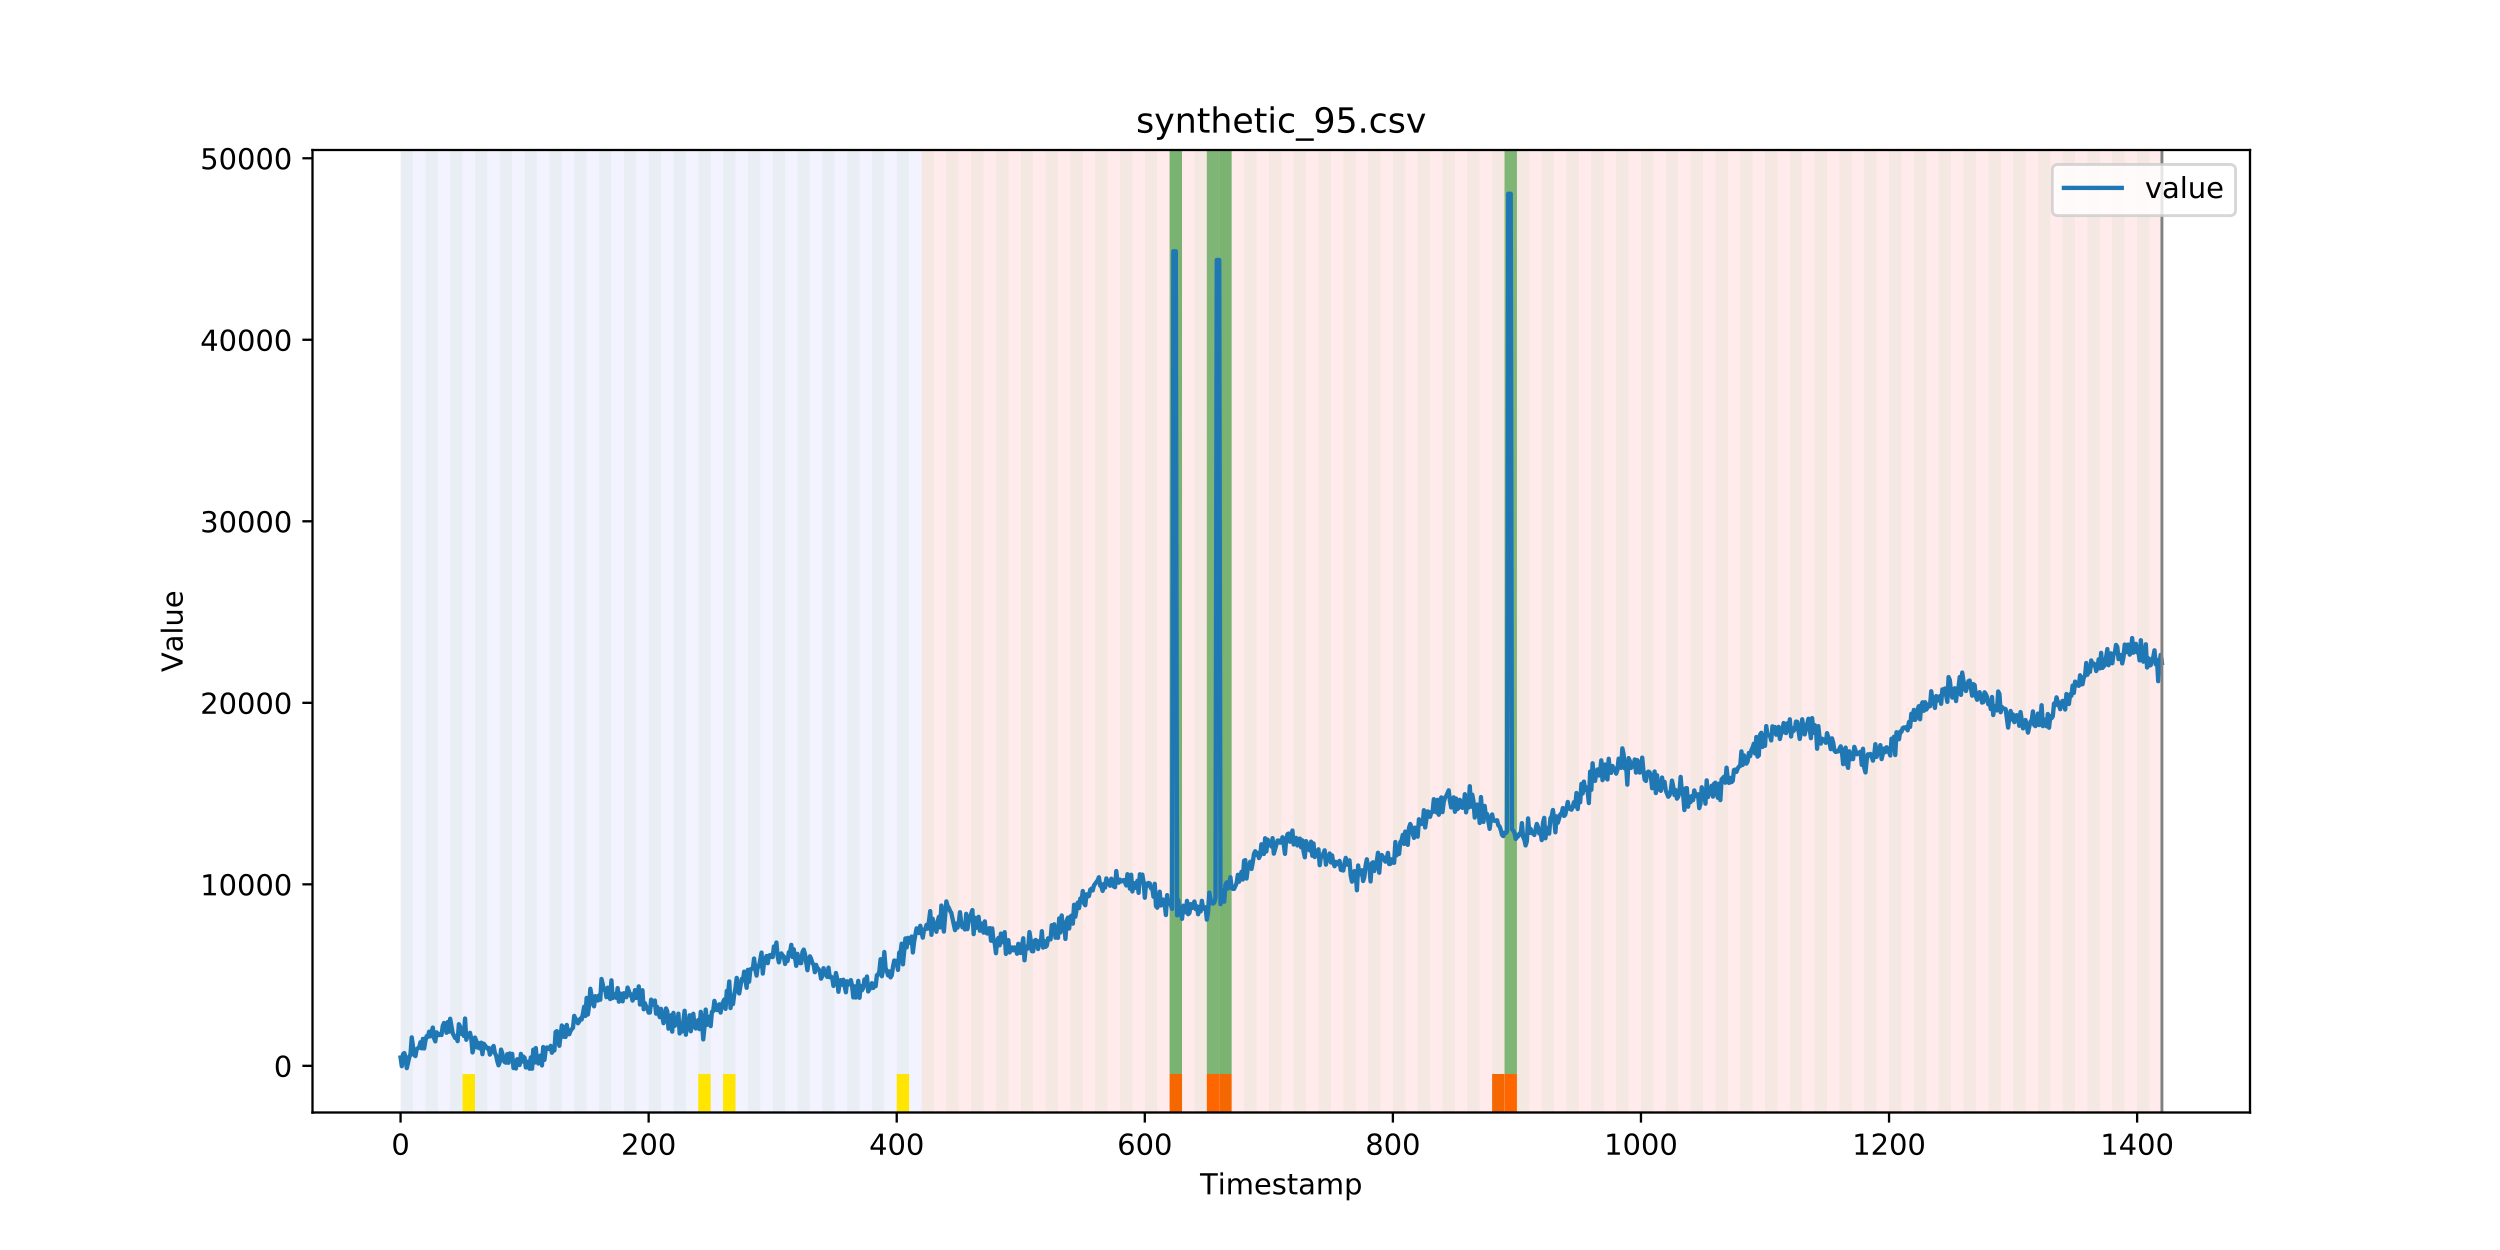 <?xml version="1.0" encoding="utf-8" standalone="no"?>
<!DOCTYPE svg PUBLIC "-//W3C//DTD SVG 1.1//EN"
  "http://www.w3.org/Graphics/SVG/1.1/DTD/svg11.dtd">
<!-- Created with matplotlib (https://matplotlib.org/) -->
<svg height="432pt" version="1.1" viewBox="0 0 864 432" width="864pt" xmlns="http://www.w3.org/2000/svg" xmlns:xlink="http://www.w3.org/1999/xlink">
 <defs>
  <style type="text/css">
*{stroke-linecap:butt;stroke-linejoin:round;}
  </style>
 </defs>
 <g id="figure_1">
  <g id="patch_1">
   <path d="M 0 432 
L 864 432 
L 864 0 
L 0 0 
z
" style="fill:#ffffff;"/>
  </g>
  <g id="axes_1">
   <g id="patch_2">
    <path d="M 108 384.48 
L 777.6 384.48 
L 777.6 51.84 
L 108 51.84 
z
" style="fill:#ffffff;"/>
   </g>
   <g id="patch_3">
    <path clip-path="url(#p02be245587)" d="M 138.436 384.48 
L 138.436 51.84 
L 318.482 51.84 
L 318.482 384.48 
z
" style="fill:#0000ff;opacity:0.05;"/>
   </g>
   <g id="patch_4">
    <path clip-path="url(#p02be245587)" d="M 318.482 384.48 
L 318.482 51.84 
L 747.164 51.84 
L 747.164 384.48 
z
" style="fill:#ff0000;opacity:0.08;"/>
   </g>
   <g id="patch_5">
    <path clip-path="url(#p02be245587)" d="M 138.436 384.48 
L 138.436 51.84 
L 142.723 51.84 
L 142.723 384.48 
z
" style="fill:#008000;opacity:0.04;"/>
   </g>
   <g id="patch_6">
    <path clip-path="url(#p02be245587)" d="M 147.01 384.48 
L 147.01 51.84 
L 151.297 51.84 
L 151.297 384.48 
z
" style="fill:#008000;opacity:0.04;"/>
   </g>
   <g id="patch_7">
    <path clip-path="url(#p02be245587)" d="M 155.584 384.48 
L 155.584 51.84 
L 159.87 51.84 
L 159.87 384.48 
z
" style="fill:#008000;opacity:0.04;"/>
   </g>
   <g id="patch_8">
    <path clip-path="url(#p02be245587)" d="M 159.87 384.48 
L 159.87 371.174 
L 164.157 371.174 
L 164.157 384.48 
z
" style="fill:#ffe500;"/>
   </g>
   <g id="patch_9">
    <path clip-path="url(#p02be245587)" d="M 164.157 384.48 
L 164.157 51.84 
L 168.444 51.84 
L 168.444 384.48 
z
" style="fill:#008000;opacity:0.04;"/>
   </g>
   <g id="patch_10">
    <path clip-path="url(#p02be245587)" d="M 172.731 384.48 
L 172.731 51.84 
L 177.018 51.84 
L 177.018 384.48 
z
" style="fill:#008000;opacity:0.04;"/>
   </g>
   <g id="patch_11">
    <path clip-path="url(#p02be245587)" d="M 181.304 384.48 
L 181.304 51.84 
L 185.591 51.84 
L 185.591 384.48 
z
" style="fill:#008000;opacity:0.04;"/>
   </g>
   <g id="patch_12">
    <path clip-path="url(#p02be245587)" d="M 189.878 384.48 
L 189.878 51.84 
L 194.165 51.84 
L 194.165 384.48 
z
" style="fill:#008000;opacity:0.04;"/>
   </g>
   <g id="patch_13">
    <path clip-path="url(#p02be245587)" d="M 198.452 384.48 
L 198.452 51.84 
L 202.739 51.84 
L 202.739 384.48 
z
" style="fill:#008000;opacity:0.04;"/>
   </g>
   <g id="patch_14">
    <path clip-path="url(#p02be245587)" d="M 207.025 384.48 
L 207.025 51.84 
L 211.312 51.84 
L 211.312 384.48 
z
" style="fill:#008000;opacity:0.04;"/>
   </g>
   <g id="patch_15">
    <path clip-path="url(#p02be245587)" d="M 215.599 384.48 
L 215.599 51.84 
L 219.886 51.84 
L 219.886 384.48 
z
" style="fill:#008000;opacity:0.04;"/>
   </g>
   <g id="patch_16">
    <path clip-path="url(#p02be245587)" d="M 224.173 384.48 
L 224.173 51.84 
L 228.459 51.84 
L 228.459 384.48 
z
" style="fill:#008000;opacity:0.04;"/>
   </g>
   <g id="patch_17">
    <path clip-path="url(#p02be245587)" d="M 404.219 384.48 
L 404.219 371.174 
L 408.506 371.174 
L 408.506 384.48 
z
" style="fill:#ff6600;"/>
   </g>
   <g id="patch_18">
    <path clip-path="url(#p02be245587)" d="M 232.746 384.48 
L 232.746 51.84 
L 237.033 51.84 
L 237.033 384.48 
z
" style="fill:#008000;opacity:0.04;"/>
   </g>
   <g id="patch_19">
    <path clip-path="url(#p02be245587)" d="M 417.079 384.48 
L 417.079 371.174 
L 421.366 371.174 
L 421.366 384.48 
z
" style="fill:#ff6600;"/>
   </g>
   <g id="patch_20">
    <path clip-path="url(#p02be245587)" d="M 241.32 384.48 
L 241.32 51.84 
L 245.607 51.84 
L 245.607 384.48 
z
" style="fill:#008000;opacity:0.04;"/>
   </g>
   <g id="patch_21">
    <path clip-path="url(#p02be245587)" d="M 241.32 384.48 
L 241.32 371.174 
L 245.607 371.174 
L 245.607 384.48 
z
" style="fill:#ffe500;"/>
   </g>
   <g id="patch_22">
    <path clip-path="url(#p02be245587)" d="M 421.366 384.48 
L 421.366 371.174 
L 425.653 371.174 
L 425.653 384.48 
z
" style="fill:#ff6600;"/>
   </g>
   <g id="patch_23">
    <path clip-path="url(#p02be245587)" d="M 249.893 384.48 
L 249.893 51.84 
L 254.18 51.84 
L 254.18 384.48 
z
" style="fill:#008000;opacity:0.04;"/>
   </g>
   <g id="patch_24">
    <path clip-path="url(#p02be245587)" d="M 249.893 384.48 
L 249.893 371.174 
L 254.18 371.174 
L 254.18 384.48 
z
" style="fill:#ffe500;"/>
   </g>
   <g id="patch_25">
    <path clip-path="url(#p02be245587)" d="M 258.467 384.48 
L 258.467 51.84 
L 262.754 51.84 
L 262.754 384.48 
z
" style="fill:#008000;opacity:0.04;"/>
   </g>
   <g id="patch_26">
    <path clip-path="url(#p02be245587)" d="M 267.041 384.48 
L 267.041 51.84 
L 271.328 51.84 
L 271.328 384.48 
z
" style="fill:#008000;opacity:0.04;"/>
   </g>
   <g id="patch_27">
    <path clip-path="url(#p02be245587)" d="M 275.614 384.48 
L 275.614 51.84 
L 279.901 51.84 
L 279.901 384.48 
z
" style="fill:#008000;opacity:0.04;"/>
   </g>
   <g id="patch_28">
    <path clip-path="url(#p02be245587)" d="M 284.188 384.48 
L 284.188 51.84 
L 288.475 51.84 
L 288.475 384.48 
z
" style="fill:#008000;opacity:0.04;"/>
   </g>
   <g id="patch_29">
    <path clip-path="url(#p02be245587)" d="M 292.762 384.48 
L 292.762 51.84 
L 297.048 51.84 
L 297.048 384.48 
z
" style="fill:#008000;opacity:0.04;"/>
   </g>
   <g id="patch_30">
    <path clip-path="url(#p02be245587)" d="M 301.335 384.48 
L 301.335 51.84 
L 305.622 51.84 
L 305.622 384.48 
z
" style="fill:#008000;opacity:0.04;"/>
   </g>
   <g id="patch_31">
    <path clip-path="url(#p02be245587)" d="M 309.909 384.48 
L 309.909 51.84 
L 314.196 51.84 
L 314.196 384.48 
z
" style="fill:#008000;opacity:0.04;"/>
   </g>
   <g id="patch_32">
    <path clip-path="url(#p02be245587)" d="M 309.909 384.48 
L 309.909 371.174 
L 314.196 371.174 
L 314.196 384.48 
z
" style="fill:#ffe500;"/>
   </g>
   <g id="patch_33">
    <path clip-path="url(#p02be245587)" d="M 318.482 384.48 
L 318.482 51.84 
L 322.769 51.84 
L 322.769 384.48 
z
" style="fill:#008000;opacity:0.04;"/>
   </g>
   <g id="patch_34">
    <path clip-path="url(#p02be245587)" d="M 327.056 384.48 
L 327.056 51.84 
L 331.343 51.84 
L 331.343 384.48 
z
" style="fill:#008000;opacity:0.04;"/>
   </g>
   <g id="patch_35">
    <path clip-path="url(#p02be245587)" d="M 335.63 384.48 
L 335.63 51.84 
L 339.917 51.84 
L 339.917 384.48 
z
" style="fill:#008000;opacity:0.04;"/>
   </g>
   <g id="patch_36">
    <path clip-path="url(#p02be245587)" d="M 515.676 384.48 
L 515.676 371.174 
L 519.963 371.174 
L 519.963 384.48 
z
" style="fill:#ff6600;"/>
   </g>
   <g id="patch_37">
    <path clip-path="url(#p02be245587)" d="M 519.963 384.48 
L 519.963 371.174 
L 524.249 371.174 
L 524.249 384.48 
z
" style="fill:#ff6600;"/>
   </g>
   <g id="patch_38">
    <path clip-path="url(#p02be245587)" d="M 344.203 384.48 
L 344.203 51.84 
L 348.49 51.84 
L 348.49 384.48 
z
" style="fill:#008000;opacity:0.04;"/>
   </g>
   <g id="patch_39">
    <path clip-path="url(#p02be245587)" d="M 352.777 384.48 
L 352.777 51.84 
L 357.064 51.84 
L 357.064 384.48 
z
" style="fill:#008000;opacity:0.04;"/>
   </g>
   <g id="patch_40">
    <path clip-path="url(#p02be245587)" d="M 361.351 384.48 
L 361.351 51.84 
L 365.637 51.84 
L 365.637 384.48 
z
" style="fill:#008000;opacity:0.04;"/>
   </g>
   <g id="patch_41">
    <path clip-path="url(#p02be245587)" d="M 369.924 384.48 
L 369.924 51.84 
L 374.211 51.84 
L 374.211 384.48 
z
" style="fill:#008000;opacity:0.04;"/>
   </g>
   <g id="patch_42">
    <path clip-path="url(#p02be245587)" d="M 378.498 384.48 
L 378.498 51.84 
L 382.785 51.84 
L 382.785 384.48 
z
" style="fill:#008000;opacity:0.04;"/>
   </g>
   <g id="patch_43">
    <path clip-path="url(#p02be245587)" d="M 387.071 384.48 
L 387.071 51.84 
L 391.358 51.84 
L 391.358 384.48 
z
" style="fill:#008000;opacity:0.04;"/>
   </g>
   <g id="patch_44">
    <path clip-path="url(#p02be245587)" d="M 395.645 384.48 
L 395.645 51.84 
L 399.932 51.84 
L 399.932 384.48 
z
" style="fill:#008000;opacity:0.04;"/>
   </g>
   <g id="patch_45">
    <path clip-path="url(#p02be245587)" d="M 404.219 384.48 
L 404.219 51.84 
L 408.506 51.84 
L 408.506 384.48 
z
" style="fill:#008000;opacity:0.04;"/>
   </g>
   <g id="patch_46">
    <path clip-path="url(#p02be245587)" d="M 404.219 371.174 
L 404.219 51.84 
L 408.506 51.84 
L 408.506 371.174 
z
" style="fill:#008000;opacity:0.5;"/>
   </g>
   <g id="patch_47">
    <path clip-path="url(#p02be245587)" d="M 412.792 384.48 
L 412.792 51.84 
L 417.079 51.84 
L 417.079 384.48 
z
" style="fill:#008000;opacity:0.04;"/>
   </g>
   <g id="patch_48">
    <path clip-path="url(#p02be245587)" d="M 417.079 371.174 
L 417.079 51.84 
L 421.366 51.84 
L 421.366 371.174 
z
" style="fill:#008000;opacity:0.5;"/>
   </g>
   <g id="patch_49">
    <path clip-path="url(#p02be245587)" d="M 421.366 384.48 
L 421.366 51.84 
L 425.653 51.84 
L 425.653 384.48 
z
" style="fill:#008000;opacity:0.04;"/>
   </g>
   <g id="patch_50">
    <path clip-path="url(#p02be245587)" d="M 421.366 371.174 
L 421.366 51.84 
L 425.653 51.84 
L 425.653 371.174 
z
" style="fill:#008000;opacity:0.5;"/>
   </g>
   <g id="patch_51">
    <path clip-path="url(#p02be245587)" d="M 429.94 384.48 
L 429.94 51.84 
L 434.226 51.84 
L 434.226 384.48 
z
" style="fill:#008000;opacity:0.04;"/>
   </g>
   <g id="patch_52">
    <path clip-path="url(#p02be245587)" d="M 438.513 384.48 
L 438.513 51.84 
L 442.8 51.84 
L 442.8 384.48 
z
" style="fill:#008000;opacity:0.04;"/>
   </g>
   <g id="patch_53">
    <path clip-path="url(#p02be245587)" d="M 447.087 384.48 
L 447.087 51.84 
L 451.374 51.84 
L 451.374 384.48 
z
" style="fill:#008000;opacity:0.04;"/>
   </g>
   <g id="patch_54">
    <path clip-path="url(#p02be245587)" d="M 455.66 384.48 
L 455.66 51.84 
L 459.947 51.84 
L 459.947 384.48 
z
" style="fill:#008000;opacity:0.04;"/>
   </g>
   <g id="patch_55">
    <path clip-path="url(#p02be245587)" d="M 464.234 384.48 
L 464.234 51.84 
L 468.521 51.84 
L 468.521 384.48 
z
" style="fill:#008000;opacity:0.04;"/>
   </g>
   <g id="patch_56">
    <path clip-path="url(#p02be245587)" d="M 472.808 384.48 
L 472.808 51.84 
L 477.094 51.84 
L 477.094 384.48 
z
" style="fill:#008000;opacity:0.04;"/>
   </g>
   <g id="patch_57">
    <path clip-path="url(#p02be245587)" d="M 481.381 384.48 
L 481.381 51.84 
L 485.668 51.84 
L 485.668 384.48 
z
" style="fill:#008000;opacity:0.04;"/>
   </g>
   <g id="patch_58">
    <path clip-path="url(#p02be245587)" d="M 489.955 384.48 
L 489.955 51.84 
L 494.242 51.84 
L 494.242 384.48 
z
" style="fill:#008000;opacity:0.04;"/>
   </g>
   <g id="patch_59">
    <path clip-path="url(#p02be245587)" d="M 498.529 384.48 
L 498.529 51.84 
L 502.815 51.84 
L 502.815 384.48 
z
" style="fill:#008000;opacity:0.04;"/>
   </g>
   <g id="patch_60">
    <path clip-path="url(#p02be245587)" d="M 507.102 384.48 
L 507.102 51.84 
L 511.389 51.84 
L 511.389 384.48 
z
" style="fill:#008000;opacity:0.04;"/>
   </g>
   <g id="patch_61">
    <path clip-path="url(#p02be245587)" d="M 515.676 384.48 
L 515.676 51.84 
L 519.963 51.84 
L 519.963 384.48 
z
" style="fill:#008000;opacity:0.04;"/>
   </g>
   <g id="patch_62">
    <path clip-path="url(#p02be245587)" d="M 519.963 371.174 
L 519.963 51.84 
L 524.249 51.84 
L 524.249 371.174 
z
" style="fill:#008000;opacity:0.5;"/>
   </g>
   <g id="patch_63">
    <path clip-path="url(#p02be245587)" d="M 524.249 384.48 
L 524.249 51.84 
L 528.536 51.84 
L 528.536 384.48 
z
" style="fill:#008000;opacity:0.04;"/>
   </g>
   <g id="patch_64">
    <path clip-path="url(#p02be245587)" d="M 532.823 384.48 
L 532.823 51.84 
L 537.11 51.84 
L 537.11 384.48 
z
" style="fill:#008000;opacity:0.04;"/>
   </g>
   <g id="patch_65">
    <path clip-path="url(#p02be245587)" d="M 541.397 384.48 
L 541.397 51.84 
L 545.683 51.84 
L 545.683 384.48 
z
" style="fill:#008000;opacity:0.04;"/>
   </g>
   <g id="patch_66">
    <path clip-path="url(#p02be245587)" d="M 549.97 384.48 
L 549.97 51.84 
L 554.257 51.84 
L 554.257 384.48 
z
" style="fill:#008000;opacity:0.04;"/>
   </g>
   <g id="patch_67">
    <path clip-path="url(#p02be245587)" d="M 558.544 384.48 
L 558.544 51.84 
L 562.831 51.84 
L 562.831 384.48 
z
" style="fill:#008000;opacity:0.04;"/>
   </g>
   <g id="patch_68">
    <path clip-path="url(#p02be245587)" d="M 567.118 384.48 
L 567.118 51.84 
L 571.404 51.84 
L 571.404 384.48 
z
" style="fill:#008000;opacity:0.04;"/>
   </g>
   <g id="patch_69">
    <path clip-path="url(#p02be245587)" d="M 575.691 384.48 
L 575.691 51.84 
L 579.978 51.84 
L 579.978 384.48 
z
" style="fill:#008000;opacity:0.04;"/>
   </g>
   <g id="patch_70">
    <path clip-path="url(#p02be245587)" d="M 584.265 384.48 
L 584.265 51.84 
L 588.552 51.84 
L 588.552 384.48 
z
" style="fill:#008000;opacity:0.04;"/>
   </g>
   <g id="patch_71">
    <path clip-path="url(#p02be245587)" d="M 592.838 384.48 
L 592.838 51.84 
L 597.125 51.84 
L 597.125 384.48 
z
" style="fill:#008000;opacity:0.04;"/>
   </g>
   <g id="patch_72">
    <path clip-path="url(#p02be245587)" d="M 601.412 384.48 
L 601.412 51.84 
L 605.699 51.84 
L 605.699 384.48 
z
" style="fill:#008000;opacity:0.04;"/>
   </g>
   <g id="patch_73">
    <path clip-path="url(#p02be245587)" d="M 609.986 384.48 
L 609.986 51.84 
L 614.272 51.84 
L 614.272 384.48 
z
" style="fill:#008000;opacity:0.04;"/>
   </g>
   <g id="patch_74">
    <path clip-path="url(#p02be245587)" d="M 618.559 384.48 
L 618.559 51.84 
L 622.846 51.84 
L 622.846 384.48 
z
" style="fill:#008000;opacity:0.04;"/>
   </g>
   <g id="patch_75">
    <path clip-path="url(#p02be245587)" d="M 627.133 384.48 
L 627.133 51.84 
L 631.42 51.84 
L 631.42 384.48 
z
" style="fill:#008000;opacity:0.04;"/>
   </g>
   <g id="patch_76">
    <path clip-path="url(#p02be245587)" d="M 635.707 384.48 
L 635.707 51.84 
L 639.993 51.84 
L 639.993 384.48 
z
" style="fill:#008000;opacity:0.04;"/>
   </g>
   <g id="patch_77">
    <path clip-path="url(#p02be245587)" d="M 644.28 384.48 
L 644.28 51.84 
L 648.567 51.84 
L 648.567 384.48 
z
" style="fill:#008000;opacity:0.04;"/>
   </g>
   <g id="patch_78">
    <path clip-path="url(#p02be245587)" d="M 652.854 384.48 
L 652.854 51.84 
L 657.141 51.84 
L 657.141 384.48 
z
" style="fill:#008000;opacity:0.04;"/>
   </g>
   <g id="patch_79">
    <path clip-path="url(#p02be245587)" d="M 661.427 384.48 
L 661.427 51.84 
L 665.714 51.84 
L 665.714 384.48 
z
" style="fill:#008000;opacity:0.04;"/>
   </g>
   <g id="patch_80">
    <path clip-path="url(#p02be245587)" d="M 670.001 384.48 
L 670.001 51.84 
L 674.288 51.84 
L 674.288 384.48 
z
" style="fill:#008000;opacity:0.04;"/>
   </g>
   <g id="patch_81">
    <path clip-path="url(#p02be245587)" d="M 678.575 384.48 
L 678.575 51.84 
L 682.861 51.84 
L 682.861 384.48 
z
" style="fill:#008000;opacity:0.04;"/>
   </g>
   <g id="patch_82">
    <path clip-path="url(#p02be245587)" d="M 687.148 384.48 
L 687.148 51.84 
L 691.435 51.84 
L 691.435 384.48 
z
" style="fill:#008000;opacity:0.04;"/>
   </g>
   <g id="patch_83">
    <path clip-path="url(#p02be245587)" d="M 695.722 384.48 
L 695.722 51.84 
L 700.009 51.84 
L 700.009 384.48 
z
" style="fill:#008000;opacity:0.04;"/>
   </g>
   <g id="patch_84">
    <path clip-path="url(#p02be245587)" d="M 704.296 384.48 
L 704.296 51.84 
L 708.582 51.84 
L 708.582 384.48 
z
" style="fill:#008000;opacity:0.04;"/>
   </g>
   <g id="patch_85">
    <path clip-path="url(#p02be245587)" d="M 712.869 384.48 
L 712.869 51.84 
L 717.156 51.84 
L 717.156 384.48 
z
" style="fill:#008000;opacity:0.04;"/>
   </g>
   <g id="patch_86">
    <path clip-path="url(#p02be245587)" d="M 721.443 384.48 
L 721.443 51.84 
L 725.73 51.84 
L 725.73 384.48 
z
" style="fill:#008000;opacity:0.04;"/>
   </g>
   <g id="patch_87">
    <path clip-path="url(#p02be245587)" d="M 730.016 384.48 
L 730.016 51.84 
L 734.303 51.84 
L 734.303 384.48 
z
" style="fill:#008000;opacity:0.04;"/>
   </g>
   <g id="patch_88">
    <path clip-path="url(#p02be245587)" d="M 738.59 384.48 
L 738.59 51.84 
L 742.877 51.84 
L 742.877 384.48 
z
" style="fill:#008000;opacity:0.04;"/>
   </g>
   <g id="matplotlib.axis_1">
    <g id="xtick_1">
     <g id="line2d_1">
      <defs>
       <path d="M 0 0 
L 0 3.5 
" id="mc4169eef84" style="stroke:#000000;stroke-width:0.8;"/>
      </defs>
      <g>
       <use style="stroke:#000000;stroke-width:0.8;" x="138.436" xlink:href="#mc4169eef84" y="384.48"/>
      </g>
     </g>
     <g id="text_1">
      <!-- 0 -->
      <defs>
       <path d="M 31.781 66.406 
Q 24.172 66.406 20.328 58.906 
Q 16.5 51.422 16.5 36.375 
Q 16.5 21.391 20.328 13.891 
Q 24.172 6.391 31.781 6.391 
Q 39.453 6.391 43.281 13.891 
Q 47.125 21.391 47.125 36.375 
Q 47.125 51.422 43.281 58.906 
Q 39.453 66.406 31.781 66.406 
z
M 31.781 74.219 
Q 44.047 74.219 50.516 64.516 
Q 56.984 54.828 56.984 36.375 
Q 56.984 17.969 50.516 8.266 
Q 44.047 -1.422 31.781 -1.422 
Q 19.531 -1.422 13.062 8.266 
Q 6.594 17.969 6.594 36.375 
Q 6.594 54.828 13.062 64.516 
Q 19.531 74.219 31.781 74.219 
z
" id="DejaVuSans-48"/>
      </defs>
      <g transform="translate(135.255 399.078)scale(0.1 -0.1)">
       <use xlink:href="#DejaVuSans-48"/>
      </g>
     </g>
    </g>
    <g id="xtick_2">
     <g id="line2d_2">
      <g>
       <use style="stroke:#000000;stroke-width:0.8;" x="224.173" xlink:href="#mc4169eef84" y="384.48"/>
      </g>
     </g>
     <g id="text_2">
      <!-- 200 -->
      <defs>
       <path d="M 19.188 8.297 
L 53.609 8.297 
L 53.609 0 
L 7.328 0 
L 7.328 8.297 
Q 12.938 14.109 22.625 23.891 
Q 32.328 33.688 34.812 36.531 
Q 39.547 41.844 41.422 45.531 
Q 43.312 49.219 43.312 52.781 
Q 43.312 58.594 39.234 62.25 
Q 35.156 65.922 28.609 65.922 
Q 23.969 65.922 18.812 64.312 
Q 13.672 62.703 7.812 59.422 
L 7.812 69.391 
Q 13.766 71.781 18.938 73 
Q 24.125 74.219 28.422 74.219 
Q 39.75 74.219 46.484 68.547 
Q 53.219 62.891 53.219 53.422 
Q 53.219 48.922 51.531 44.891 
Q 49.859 40.875 45.406 35.406 
Q 44.188 33.984 37.641 27.219 
Q 31.109 20.453 19.188 8.297 
z
" id="DejaVuSans-50"/>
      </defs>
      <g transform="translate(214.629 399.078)scale(0.1 -0.1)">
       <use xlink:href="#DejaVuSans-50"/>
       <use x="63.623" xlink:href="#DejaVuSans-48"/>
       <use x="127.246" xlink:href="#DejaVuSans-48"/>
      </g>
     </g>
    </g>
    <g id="xtick_3">
     <g id="line2d_3">
      <g>
       <use style="stroke:#000000;stroke-width:0.8;" x="309.909" xlink:href="#mc4169eef84" y="384.48"/>
      </g>
     </g>
     <g id="text_3">
      <!-- 400 -->
      <defs>
       <path d="M 37.797 64.312 
L 12.891 25.391 
L 37.797 25.391 
z
M 35.203 72.906 
L 47.609 72.906 
L 47.609 25.391 
L 58.016 25.391 
L 58.016 17.188 
L 47.609 17.188 
L 47.609 0 
L 37.797 0 
L 37.797 17.188 
L 4.891 17.188 
L 4.891 26.703 
z
" id="DejaVuSans-52"/>
      </defs>
      <g transform="translate(300.365 399.078)scale(0.1 -0.1)">
       <use xlink:href="#DejaVuSans-52"/>
       <use x="63.623" xlink:href="#DejaVuSans-48"/>
       <use x="127.246" xlink:href="#DejaVuSans-48"/>
      </g>
     </g>
    </g>
    <g id="xtick_4">
     <g id="line2d_4">
      <g>
       <use style="stroke:#000000;stroke-width:0.8;" x="395.645" xlink:href="#mc4169eef84" y="384.48"/>
      </g>
     </g>
     <g id="text_4">
      <!-- 600 -->
      <defs>
       <path d="M 33.016 40.375 
Q 26.375 40.375 22.484 35.828 
Q 18.609 31.297 18.609 23.391 
Q 18.609 15.531 22.484 10.953 
Q 26.375 6.391 33.016 6.391 
Q 39.656 6.391 43.531 10.953 
Q 47.406 15.531 47.406 23.391 
Q 47.406 31.297 43.531 35.828 
Q 39.656 40.375 33.016 40.375 
z
M 52.594 71.297 
L 52.594 62.312 
Q 48.875 64.062 45.094 64.984 
Q 41.312 65.922 37.594 65.922 
Q 27.828 65.922 22.672 59.328 
Q 17.531 52.734 16.797 39.406 
Q 19.672 43.656 24.016 45.922 
Q 28.375 48.188 33.594 48.188 
Q 44.578 48.188 50.953 41.516 
Q 57.328 34.859 57.328 23.391 
Q 57.328 12.156 50.688 5.359 
Q 44.047 -1.422 33.016 -1.422 
Q 20.359 -1.422 13.672 8.266 
Q 6.984 17.969 6.984 36.375 
Q 6.984 53.656 15.188 63.938 
Q 23.391 74.219 37.203 74.219 
Q 40.922 74.219 44.703 73.484 
Q 48.484 72.75 52.594 71.297 
z
" id="DejaVuSans-54"/>
      </defs>
      <g transform="translate(386.101 399.078)scale(0.1 -0.1)">
       <use xlink:href="#DejaVuSans-54"/>
       <use x="63.623" xlink:href="#DejaVuSans-48"/>
       <use x="127.246" xlink:href="#DejaVuSans-48"/>
      </g>
     </g>
    </g>
    <g id="xtick_5">
     <g id="line2d_5">
      <g>
       <use style="stroke:#000000;stroke-width:0.8;" x="481.381" xlink:href="#mc4169eef84" y="384.48"/>
      </g>
     </g>
     <g id="text_5">
      <!-- 800 -->
      <defs>
       <path d="M 31.781 34.625 
Q 24.75 34.625 20.719 30.859 
Q 16.703 27.094 16.703 20.516 
Q 16.703 13.922 20.719 10.156 
Q 24.75 6.391 31.781 6.391 
Q 38.812 6.391 42.859 10.172 
Q 46.922 13.969 46.922 20.516 
Q 46.922 27.094 42.891 30.859 
Q 38.875 34.625 31.781 34.625 
z
M 21.922 38.812 
Q 15.578 40.375 12.031 44.719 
Q 8.5 49.078 8.5 55.328 
Q 8.5 64.062 14.719 69.141 
Q 20.953 74.219 31.781 74.219 
Q 42.672 74.219 48.875 69.141 
Q 55.078 64.062 55.078 55.328 
Q 55.078 49.078 51.531 44.719 
Q 48 40.375 41.703 38.812 
Q 48.828 37.156 52.797 32.312 
Q 56.781 27.484 56.781 20.516 
Q 56.781 9.906 50.312 4.234 
Q 43.844 -1.422 31.781 -1.422 
Q 19.734 -1.422 13.25 4.234 
Q 6.781 9.906 6.781 20.516 
Q 6.781 27.484 10.781 32.312 
Q 14.797 37.156 21.922 38.812 
z
M 18.312 54.391 
Q 18.312 48.734 21.844 45.562 
Q 25.391 42.391 31.781 42.391 
Q 38.141 42.391 41.719 45.562 
Q 45.312 48.734 45.312 54.391 
Q 45.312 60.062 41.719 63.234 
Q 38.141 66.406 31.781 66.406 
Q 25.391 66.406 21.844 63.234 
Q 18.312 60.062 18.312 54.391 
z
" id="DejaVuSans-56"/>
      </defs>
      <g transform="translate(471.838 399.078)scale(0.1 -0.1)">
       <use xlink:href="#DejaVuSans-56"/>
       <use x="63.623" xlink:href="#DejaVuSans-48"/>
       <use x="127.246" xlink:href="#DejaVuSans-48"/>
      </g>
     </g>
    </g>
    <g id="xtick_6">
     <g id="line2d_6">
      <g>
       <use style="stroke:#000000;stroke-width:0.8;" x="567.118" xlink:href="#mc4169eef84" y="384.48"/>
      </g>
     </g>
     <g id="text_6">
      <!-- 1000 -->
      <defs>
       <path d="M 12.406 8.297 
L 28.516 8.297 
L 28.516 63.922 
L 10.984 60.406 
L 10.984 69.391 
L 28.422 72.906 
L 38.281 72.906 
L 38.281 8.297 
L 54.391 8.297 
L 54.391 0 
L 12.406 0 
z
" id="DejaVuSans-49"/>
      </defs>
      <g transform="translate(554.393 399.078)scale(0.1 -0.1)">
       <use xlink:href="#DejaVuSans-49"/>
       <use x="63.623" xlink:href="#DejaVuSans-48"/>
       <use x="127.246" xlink:href="#DejaVuSans-48"/>
       <use x="190.869" xlink:href="#DejaVuSans-48"/>
      </g>
     </g>
    </g>
    <g id="xtick_7">
     <g id="line2d_7">
      <g>
       <use style="stroke:#000000;stroke-width:0.8;" x="652.854" xlink:href="#mc4169eef84" y="384.48"/>
      </g>
     </g>
     <g id="text_7">
      <!-- 1200 -->
      <g transform="translate(640.129 399.078)scale(0.1 -0.1)">
       <use xlink:href="#DejaVuSans-49"/>
       <use x="63.623" xlink:href="#DejaVuSans-50"/>
       <use x="127.246" xlink:href="#DejaVuSans-48"/>
       <use x="190.869" xlink:href="#DejaVuSans-48"/>
      </g>
     </g>
    </g>
    <g id="xtick_8">
     <g id="line2d_8">
      <g>
       <use style="stroke:#000000;stroke-width:0.8;" x="738.59" xlink:href="#mc4169eef84" y="384.48"/>
      </g>
     </g>
     <g id="text_8">
      <!-- 1400 -->
      <g transform="translate(725.865 399.078)scale(0.1 -0.1)">
       <use xlink:href="#DejaVuSans-49"/>
       <use x="63.623" xlink:href="#DejaVuSans-52"/>
       <use x="127.246" xlink:href="#DejaVuSans-48"/>
       <use x="190.869" xlink:href="#DejaVuSans-48"/>
      </g>
     </g>
    </g>
    <g id="text_9">
     <!-- Timestamp -->
     <defs>
      <path d="M -0.297 72.906 
L 61.375 72.906 
L 61.375 64.594 
L 35.5 64.594 
L 35.5 0 
L 25.594 0 
L 25.594 64.594 
L -0.297 64.594 
z
" id="DejaVuSans-84"/>
      <path d="M 9.422 54.688 
L 18.406 54.688 
L 18.406 0 
L 9.422 0 
z
M 9.422 75.984 
L 18.406 75.984 
L 18.406 64.594 
L 9.422 64.594 
z
" id="DejaVuSans-105"/>
      <path d="M 52 44.188 
Q 55.375 50.25 60.062 53.125 
Q 64.75 56 71.094 56 
Q 79.641 56 84.281 50.016 
Q 88.922 44.047 88.922 33.016 
L 88.922 0 
L 79.891 0 
L 79.891 32.719 
Q 79.891 40.578 77.094 44.375 
Q 74.312 48.188 68.609 48.188 
Q 61.625 48.188 57.562 43.547 
Q 53.516 38.922 53.516 30.906 
L 53.516 0 
L 44.484 0 
L 44.484 32.719 
Q 44.484 40.625 41.703 44.406 
Q 38.922 48.188 33.109 48.188 
Q 26.219 48.188 22.156 43.531 
Q 18.109 38.875 18.109 30.906 
L 18.109 0 
L 9.078 0 
L 9.078 54.688 
L 18.109 54.688 
L 18.109 46.188 
Q 21.188 51.219 25.484 53.609 
Q 29.781 56 35.688 56 
Q 41.656 56 45.828 52.969 
Q 50 49.953 52 44.188 
z
" id="DejaVuSans-109"/>
      <path d="M 56.203 29.594 
L 56.203 25.203 
L 14.891 25.203 
Q 15.484 15.922 20.484 11.062 
Q 25.484 6.203 34.422 6.203 
Q 39.594 6.203 44.453 7.469 
Q 49.312 8.734 54.109 11.281 
L 54.109 2.781 
Q 49.266 0.734 44.188 -0.344 
Q 39.109 -1.422 33.891 -1.422 
Q 20.797 -1.422 13.156 6.188 
Q 5.516 13.812 5.516 26.812 
Q 5.516 40.234 12.766 48.109 
Q 20.016 56 32.328 56 
Q 43.359 56 49.781 48.891 
Q 56.203 41.797 56.203 29.594 
z
M 47.219 32.234 
Q 47.125 39.594 43.094 43.984 
Q 39.062 48.391 32.422 48.391 
Q 24.906 48.391 20.391 44.141 
Q 15.875 39.891 15.188 32.172 
z
" id="DejaVuSans-101"/>
      <path d="M 44.281 53.078 
L 44.281 44.578 
Q 40.484 46.531 36.375 47.5 
Q 32.281 48.484 27.875 48.484 
Q 21.188 48.484 17.844 46.438 
Q 14.5 44.391 14.5 40.281 
Q 14.5 37.156 16.891 35.375 
Q 19.281 33.594 26.516 31.984 
L 29.594 31.297 
Q 39.156 29.25 43.188 25.516 
Q 47.219 21.781 47.219 15.094 
Q 47.219 7.469 41.188 3.016 
Q 35.156 -1.422 24.609 -1.422 
Q 20.219 -1.422 15.453 -0.562 
Q 10.688 0.297 5.422 2 
L 5.422 11.281 
Q 10.406 8.688 15.234 7.391 
Q 20.062 6.109 24.812 6.109 
Q 31.156 6.109 34.562 8.281 
Q 37.984 10.453 37.984 14.406 
Q 37.984 18.062 35.516 20.016 
Q 33.062 21.969 24.703 23.781 
L 21.578 24.516 
Q 13.234 26.266 9.516 29.906 
Q 5.812 33.547 5.812 39.891 
Q 5.812 47.609 11.281 51.797 
Q 16.75 56 26.812 56 
Q 31.781 56 36.172 55.266 
Q 40.578 54.547 44.281 53.078 
z
" id="DejaVuSans-115"/>
      <path d="M 18.312 70.219 
L 18.312 54.688 
L 36.812 54.688 
L 36.812 47.703 
L 18.312 47.703 
L 18.312 18.016 
Q 18.312 11.328 20.141 9.422 
Q 21.969 7.516 27.594 7.516 
L 36.812 7.516 
L 36.812 0 
L 27.594 0 
Q 17.188 0 13.234 3.875 
Q 9.281 7.766 9.281 18.016 
L 9.281 47.703 
L 2.688 47.703 
L 2.688 54.688 
L 9.281 54.688 
L 9.281 70.219 
z
" id="DejaVuSans-116"/>
      <path d="M 34.281 27.484 
Q 23.391 27.484 19.188 25 
Q 14.984 22.516 14.984 16.5 
Q 14.984 11.719 18.141 8.906 
Q 21.297 6.109 26.703 6.109 
Q 34.188 6.109 38.703 11.406 
Q 43.219 16.703 43.219 25.484 
L 43.219 27.484 
z
M 52.203 31.203 
L 52.203 0 
L 43.219 0 
L 43.219 8.297 
Q 40.141 3.328 35.547 0.953 
Q 30.953 -1.422 24.312 -1.422 
Q 15.922 -1.422 10.953 3.297 
Q 6 8.016 6 15.922 
Q 6 25.141 12.172 29.828 
Q 18.359 34.516 30.609 34.516 
L 43.219 34.516 
L 43.219 35.406 
Q 43.219 41.609 39.141 45 
Q 35.062 48.391 27.688 48.391 
Q 23 48.391 18.547 47.266 
Q 14.109 46.141 10.016 43.891 
L 10.016 52.203 
Q 14.938 54.109 19.578 55.047 
Q 24.219 56 28.609 56 
Q 40.484 56 46.344 49.844 
Q 52.203 43.703 52.203 31.203 
z
" id="DejaVuSans-97"/>
      <path d="M 18.109 8.203 
L 18.109 -20.797 
L 9.078 -20.797 
L 9.078 54.688 
L 18.109 54.688 
L 18.109 46.391 
Q 20.953 51.266 25.266 53.625 
Q 29.594 56 35.594 56 
Q 45.562 56 51.781 48.094 
Q 58.016 40.188 58.016 27.297 
Q 58.016 14.406 51.781 6.484 
Q 45.562 -1.422 35.594 -1.422 
Q 29.594 -1.422 25.266 0.953 
Q 20.953 3.328 18.109 8.203 
z
M 48.688 27.297 
Q 48.688 37.203 44.609 42.844 
Q 40.531 48.484 33.406 48.484 
Q 26.266 48.484 22.188 42.844 
Q 18.109 37.203 18.109 27.297 
Q 18.109 17.391 22.188 11.75 
Q 26.266 6.109 33.406 6.109 
Q 40.531 6.109 44.609 11.75 
Q 48.688 17.391 48.688 27.297 
z
" id="DejaVuSans-112"/>
     </defs>
     <g transform="translate(414.739 412.757)scale(0.1 -0.1)">
      <use xlink:href="#DejaVuSans-84"/>
      <use x="61.037" xlink:href="#DejaVuSans-105"/>
      <use x="88.82" xlink:href="#DejaVuSans-109"/>
      <use x="186.232" xlink:href="#DejaVuSans-101"/>
      <use x="247.756" xlink:href="#DejaVuSans-115"/>
      <use x="299.855" xlink:href="#DejaVuSans-116"/>
      <use x="339.064" xlink:href="#DejaVuSans-97"/>
      <use x="400.344" xlink:href="#DejaVuSans-109"/>
      <use x="497.756" xlink:href="#DejaVuSans-112"/>
     </g>
    </g>
   </g>
   <g id="matplotlib.axis_2">
    <g id="ytick_1">
     <g id="line2d_9">
      <defs>
       <path d="M 0 0 
L -3.5 0 
" id="m5ac8578698" style="stroke:#000000;stroke-width:0.8;"/>
      </defs>
      <g>
       <use style="stroke:#000000;stroke-width:0.8;" x="108" xlink:href="#m5ac8578698" y="368.353"/>
      </g>
     </g>
     <g id="text_10">
      <!-- 0 -->
      <g transform="translate(94.638 372.152)scale(0.1 -0.1)">
       <use xlink:href="#DejaVuSans-48"/>
      </g>
     </g>
    </g>
    <g id="ytick_2">
     <g id="line2d_10">
      <g>
       <use style="stroke:#000000;stroke-width:0.8;" x="108" xlink:href="#m5ac8578698" y="305.622"/>
      </g>
     </g>
     <g id="text_11">
      <!-- 10000 -->
      <g transform="translate(69.188 309.422)scale(0.1 -0.1)">
       <use xlink:href="#DejaVuSans-49"/>
       <use x="63.623" xlink:href="#DejaVuSans-48"/>
       <use x="127.246" xlink:href="#DejaVuSans-48"/>
       <use x="190.869" xlink:href="#DejaVuSans-48"/>
       <use x="254.492" xlink:href="#DejaVuSans-48"/>
      </g>
     </g>
    </g>
    <g id="ytick_3">
     <g id="line2d_11">
      <g>
       <use style="stroke:#000000;stroke-width:0.8;" x="108" xlink:href="#m5ac8578698" y="242.892"/>
      </g>
     </g>
     <g id="text_12">
      <!-- 20000 -->
      <g transform="translate(69.188 246.691)scale(0.1 -0.1)">
       <use xlink:href="#DejaVuSans-50"/>
       <use x="63.623" xlink:href="#DejaVuSans-48"/>
       <use x="127.246" xlink:href="#DejaVuSans-48"/>
       <use x="190.869" xlink:href="#DejaVuSans-48"/>
       <use x="254.492" xlink:href="#DejaVuSans-48"/>
      </g>
     </g>
    </g>
    <g id="ytick_4">
     <g id="line2d_12">
      <g>
       <use style="stroke:#000000;stroke-width:0.8;" x="108" xlink:href="#m5ac8578698" y="180.161"/>
      </g>
     </g>
     <g id="text_13">
      <!-- 30000 -->
      <defs>
       <path d="M 40.578 39.312 
Q 47.656 37.797 51.625 33 
Q 55.609 28.219 55.609 21.188 
Q 55.609 10.406 48.188 4.484 
Q 40.766 -1.422 27.094 -1.422 
Q 22.516 -1.422 17.656 -0.516 
Q 12.797 0.391 7.625 2.203 
L 7.625 11.719 
Q 11.719 9.328 16.594 8.109 
Q 21.484 6.891 26.812 6.891 
Q 36.078 6.891 40.938 10.547 
Q 45.797 14.203 45.797 21.188 
Q 45.797 27.641 41.281 31.266 
Q 36.766 34.906 28.719 34.906 
L 20.219 34.906 
L 20.219 43.016 
L 29.109 43.016 
Q 36.375 43.016 40.234 45.922 
Q 44.094 48.828 44.094 54.297 
Q 44.094 59.906 40.109 62.906 
Q 36.141 65.922 28.719 65.922 
Q 24.656 65.922 20.016 65.031 
Q 15.375 64.156 9.812 62.312 
L 9.812 71.094 
Q 15.438 72.656 20.344 73.438 
Q 25.25 74.219 29.594 74.219 
Q 40.828 74.219 47.359 69.109 
Q 53.906 64.016 53.906 55.328 
Q 53.906 49.266 50.438 45.094 
Q 46.969 40.922 40.578 39.312 
z
" id="DejaVuSans-51"/>
      </defs>
      <g transform="translate(69.188 183.96)scale(0.1 -0.1)">
       <use xlink:href="#DejaVuSans-51"/>
       <use x="63.623" xlink:href="#DejaVuSans-48"/>
       <use x="127.246" xlink:href="#DejaVuSans-48"/>
       <use x="190.869" xlink:href="#DejaVuSans-48"/>
       <use x="254.492" xlink:href="#DejaVuSans-48"/>
      </g>
     </g>
    </g>
    <g id="ytick_5">
     <g id="line2d_13">
      <g>
       <use style="stroke:#000000;stroke-width:0.8;" x="108" xlink:href="#m5ac8578698" y="117.43"/>
      </g>
     </g>
     <g id="text_14">
      <!-- 40000 -->
      <g transform="translate(69.188 121.229)scale(0.1 -0.1)">
       <use xlink:href="#DejaVuSans-52"/>
       <use x="63.623" xlink:href="#DejaVuSans-48"/>
       <use x="127.246" xlink:href="#DejaVuSans-48"/>
       <use x="190.869" xlink:href="#DejaVuSans-48"/>
       <use x="254.492" xlink:href="#DejaVuSans-48"/>
      </g>
     </g>
    </g>
    <g id="ytick_6">
     <g id="line2d_14">
      <g>
       <use style="stroke:#000000;stroke-width:0.8;" x="108" xlink:href="#m5ac8578698" y="54.699"/>
      </g>
     </g>
     <g id="text_15">
      <!-- 50000 -->
      <defs>
       <path d="M 10.797 72.906 
L 49.516 72.906 
L 49.516 64.594 
L 19.828 64.594 
L 19.828 46.734 
Q 21.969 47.469 24.109 47.828 
Q 26.266 48.188 28.422 48.188 
Q 40.625 48.188 47.75 41.5 
Q 54.891 34.812 54.891 23.391 
Q 54.891 11.625 47.562 5.094 
Q 40.234 -1.422 26.906 -1.422 
Q 22.312 -1.422 17.547 -0.641 
Q 12.797 0.141 7.719 1.703 
L 7.719 11.625 
Q 12.109 9.234 16.797 8.062 
Q 21.484 6.891 26.703 6.891 
Q 35.156 6.891 40.078 11.328 
Q 45.016 15.766 45.016 23.391 
Q 45.016 31 40.078 35.438 
Q 35.156 39.891 26.703 39.891 
Q 22.75 39.891 18.812 39.016 
Q 14.891 38.141 10.797 36.281 
z
" id="DejaVuSans-53"/>
      </defs>
      <g transform="translate(69.188 58.498)scale(0.1 -0.1)">
       <use xlink:href="#DejaVuSans-53"/>
       <use x="63.623" xlink:href="#DejaVuSans-48"/>
       <use x="127.246" xlink:href="#DejaVuSans-48"/>
       <use x="190.869" xlink:href="#DejaVuSans-48"/>
       <use x="254.492" xlink:href="#DejaVuSans-48"/>
      </g>
     </g>
    </g>
    <g id="text_16">
     <!-- Value -->
     <defs>
      <path d="M 28.609 0 
L 0.781 72.906 
L 11.078 72.906 
L 34.188 11.531 
L 57.328 72.906 
L 67.578 72.906 
L 39.797 0 
z
" id="DejaVuSans-86"/>
      <path d="M 9.422 75.984 
L 18.406 75.984 
L 18.406 0 
L 9.422 0 
z
" id="DejaVuSans-108"/>
      <path d="M 8.5 21.578 
L 8.5 54.688 
L 17.484 54.688 
L 17.484 21.922 
Q 17.484 14.156 20.5 10.266 
Q 23.531 6.391 29.594 6.391 
Q 36.859 6.391 41.078 11.031 
Q 45.312 15.672 45.312 23.688 
L 45.312 54.688 
L 54.297 54.688 
L 54.297 0 
L 45.312 0 
L 45.312 8.406 
Q 42.047 3.422 37.719 1 
Q 33.406 -1.422 27.688 -1.422 
Q 18.266 -1.422 13.375 4.438 
Q 8.5 10.297 8.5 21.578 
z
M 31.109 56 
z
" id="DejaVuSans-117"/>
     </defs>
     <g transform="translate(63.108 232.273)rotate(-90)scale(0.1 -0.1)">
      <use xlink:href="#DejaVuSans-86"/>
      <use x="68.299" xlink:href="#DejaVuSans-97"/>
      <use x="129.578" xlink:href="#DejaVuSans-108"/>
      <use x="157.361" xlink:href="#DejaVuSans-117"/>
      <use x="220.74" xlink:href="#DejaVuSans-101"/>
     </g>
    </g>
   </g>
   <g id="line2d_15">
    <path clip-path="url(#p02be245587)" d="M 138.436 365.475 
L 138.865 368.469 
L 139.294 364.319 
L 139.722 363.943 
L 140.151 365.332 
L 140.58 369.139 
L 141.437 365.419 
L 141.866 364.302 
L 142.294 358.521 
L 143.152 364.651 
L 143.581 364.97 
L 144.009 362.642 
L 144.438 362.236 
L 144.867 362.068 
L 145.295 360.202 
L 145.724 362.33 
L 146.153 359.03 
L 146.581 362.35 
L 147.01 359.77 
L 147.439 358.112 
L 147.867 358.331 
L 148.296 356.552 
L 148.725 358.164 
L 149.582 355.128 
L 150.011 358.807 
L 150.439 359.899 
L 150.868 356.771 
L 151.725 357.731 
L 152.154 357.349 
L 152.583 357.703 
L 153.012 354.57 
L 153.44 353.55 
L 153.869 353.836 
L 154.298 356.92 
L 154.726 353.22 
L 155.155 356.553 
L 155.584 352.077 
L 156.441 357.017 
L 157.298 358.732 
L 157.727 358.607 
L 158.156 359.818 
L 158.584 353.958 
L 159.013 354.818 
L 159.442 357.31 
L 159.87 356.398 
L 160.299 358.002 
L 160.728 351.999 
L 161.156 359.34 
L 161.585 357.936 
L 162.443 356.939 
L 162.871 358.938 
L 163.3 363.721 
L 163.729 361.881 
L 164.157 358.591 
L 164.586 359.694 
L 165.015 362.035 
L 165.443 360.518 
L 165.872 362.361 
L 166.301 360.34 
L 166.729 364.32 
L 167.158 360.687 
L 168.444 362.381 
L 168.873 362.164 
L 169.301 364.463 
L 169.73 363.597 
L 170.159 362.168 
L 170.587 361.496 
L 171.016 363.888 
L 171.445 364.74 
L 171.873 366.758 
L 172.302 368.175 
L 172.731 367.014 
L 173.16 362.738 
L 173.588 364.028 
L 174.017 366.429 
L 174.446 367.085 
L 174.874 367.264 
L 175.303 364.324 
L 175.732 367.29 
L 176.16 364.066 
L 176.589 365.542 
L 177.018 364.222 
L 177.446 369.107 
L 177.875 367.25 
L 178.304 369.275 
L 178.732 366.073 
L 179.59 368.053 
L 180.018 364.221 
L 180.447 366.899 
L 180.876 365.167 
L 181.304 365.58 
L 181.733 368.932 
L 182.162 368.479 
L 182.591 366.903 
L 183.019 369.358 
L 183.448 365.444 
L 183.877 369.36 
L 184.305 362.769 
L 184.734 367.239 
L 185.163 362.213 
L 185.591 366.57 
L 186.02 367.538 
L 186.449 365.06 
L 186.877 364.758 
L 187.306 368.204 
L 187.735 361.854 
L 188.163 366.294 
L 188.592 362.73 
L 189.021 362.005 
L 189.449 362.402 
L 189.878 362.567 
L 190.307 361.457 
L 190.735 363.821 
L 191.164 362.8 
L 191.593 363.038 
L 192.022 356.651 
L 192.45 356.368 
L 193.308 361.43 
L 194.165 354.41 
L 194.594 358.291 
L 195.022 354.988 
L 195.451 358.387 
L 195.88 354.221 
L 196.308 357.339 
L 196.737 357.441 
L 197.166 356.331 
L 197.594 355.637 
L 198.023 355.226 
L 198.452 351.092 
L 198.88 352.08 
L 199.309 352.456 
L 199.738 353.653 
L 200.166 353.022 
L 200.595 352.008 
L 201.024 352.323 
L 201.452 350.394 
L 201.881 347.927 
L 202.31 351.135 
L 202.739 344.88 
L 203.167 350.598 
L 203.596 347.529 
L 204.025 341.717 
L 204.882 346.771 
L 205.311 347.785 
L 205.739 344.274 
L 206.168 345.279 
L 206.597 345.787 
L 207.025 343.99 
L 207.454 345.511 
L 207.883 338.343 
L 208.74 342.06 
L 209.169 342.023 
L 209.597 344.625 
L 210.026 341.334 
L 210.455 343.926 
L 210.883 345.27 
L 211.312 338.815 
L 211.741 344.938 
L 212.17 343.489 
L 213.027 344.881 
L 213.456 341.482 
L 213.884 346.179 
L 214.313 343.32 
L 214.742 344.189 
L 215.17 346.062 
L 215.599 343.249 
L 216.028 344.153 
L 216.456 344.634 
L 216.885 341.311 
L 217.314 342.456 
L 217.742 343.998 
L 218.171 343.64 
L 218.6 345.806 
L 219.028 344.838 
L 219.457 342.191 
L 219.886 344.889 
L 220.314 344.741 
L 220.743 340.895 
L 221.172 347.167 
L 221.601 343.775 
L 222.029 342.228 
L 222.458 348.801 
L 222.887 346.712 
L 223.315 347.908 
L 223.744 348.433 
L 224.173 349.96 
L 224.601 349.939 
L 225.03 345.481 
L 225.459 347.279 
L 225.887 347.19 
L 226.316 345.778 
L 226.745 350.319 
L 227.173 348.022 
L 227.602 350.255 
L 228.031 351.522 
L 228.459 348.671 
L 229.317 353.621 
L 229.745 352.069 
L 230.174 348.514 
L 230.603 349.477 
L 231.031 355.51 
L 231.46 352.323 
L 231.889 350.886 
L 232.318 356.537 
L 232.746 350.053 
L 233.175 354.529 
L 233.604 352.89 
L 234.032 354.083 
L 234.461 350.322 
L 234.89 357.163 
L 235.318 354.338 
L 235.747 356.475 
L 236.604 349.324 
L 237.033 357.604 
L 237.462 354.423 
L 237.89 354.611 
L 238.319 350.874 
L 238.748 356.393 
L 239.605 350.363 
L 240.034 354.58 
L 240.462 355.447 
L 241.32 352.506 
L 241.749 355.672 
L 242.177 349.697 
L 242.606 353.034 
L 243.035 359.218 
L 243.463 355.017 
L 243.892 348.912 
L 244.321 354.193 
L 244.749 351.972 
L 245.178 351.344 
L 245.607 354.627 
L 246.035 349.689 
L 246.464 349.485 
L 246.893 345.916 
L 247.75 349.08 
L 248.179 349.031 
L 248.607 347.093 
L 249.036 349.948 
L 249.465 347.318 
L 250.322 345.423 
L 250.751 348.662 
L 251.18 342.467 
L 251.608 343.657 
L 252.037 339.194 
L 252.466 348.381 
L 252.894 345.02 
L 253.323 346.995 
L 253.752 343.644 
L 254.18 341.529 
L 254.609 337.958 
L 255.038 342.178 
L 255.466 343.338 
L 256.324 338.332 
L 256.752 338.805 
L 257.181 335.813 
L 258.038 341.384 
L 258.467 335.19 
L 258.896 339.275 
L 259.324 335.012 
L 260.182 334.681 
L 260.61 331.278 
L 261.039 335.118 
L 261.468 337.16 
L 261.897 333.743 
L 262.325 334.023 
L 263.183 329.216 
L 263.611 336.471 
L 264.04 332.651 
L 264.469 331.732 
L 264.897 330.4 
L 265.326 332.886 
L 265.755 330.25 
L 266.183 330.046 
L 266.612 330.708 
L 267.041 330.767 
L 267.469 327.095 
L 267.898 328.691 
L 268.327 325.736 
L 268.755 330.524 
L 269.184 332.579 
L 269.613 330.636 
L 270.041 329.495 
L 270.47 330.198 
L 270.899 330.562 
L 271.328 333.129 
L 271.756 331.43 
L 272.185 332.126 
L 272.614 329.088 
L 273.042 329.08 
L 273.471 326.538 
L 273.9 330.759 
L 274.328 328.068 
L 275.186 333.783 
L 275.614 329.658 
L 276.043 331.941 
L 276.472 332.83 
L 276.9 332.866 
L 277.329 329.022 
L 277.758 328.191 
L 278.186 329.678 
L 279.044 335.295 
L 279.472 332.192 
L 279.901 330.509 
L 280.33 331.403 
L 280.759 332.846 
L 281.187 333.346 
L 281.616 335.995 
L 282.045 333.465 
L 282.473 334.627 
L 282.902 334.91 
L 283.331 335.815 
L 283.759 338.231 
L 284.188 337.296 
L 284.617 334.613 
L 285.045 336.519 
L 285.474 336.875 
L 285.903 337.616 
L 286.331 334.414 
L 286.76 337.745 
L 287.189 337.517 
L 287.617 338.009 
L 288.046 340.723 
L 288.475 339.003 
L 288.903 336.268 
L 289.332 338.327 
L 289.761 342.756 
L 290.19 339.599 
L 290.618 338.735 
L 291.047 340.317 
L 291.476 338.599 
L 292.333 342.934 
L 292.762 339.138 
L 293.19 340.275 
L 293.619 339.749 
L 294.048 338.729 
L 294.476 340.645 
L 294.905 344.708 
L 295.334 340.876 
L 295.762 344.752 
L 296.191 342.301 
L 296.62 338.999 
L 297.048 344.836 
L 297.477 340.743 
L 297.906 342.228 
L 298.334 341.442 
L 298.763 338.502 
L 299.192 339.501 
L 299.62 337.49 
L 300.049 342.652 
L 300.478 341.869 
L 300.907 341.397 
L 301.335 339.782 
L 301.764 341.446 
L 302.193 340.773 
L 302.621 340.823 
L 303.05 337.04 
L 303.479 336.84 
L 303.907 335.692 
L 304.336 331.497 
L 304.765 337.386 
L 305.193 335.1 
L 305.622 329.021 
L 306.051 334.572 
L 306.479 335.538 
L 306.908 337.097 
L 307.337 335.718 
L 307.765 337.782 
L 308.194 337.066 
L 308.623 334.027 
L 309.051 331.956 
L 309.48 332.088 
L 309.909 332.547 
L 310.338 335.201 
L 310.766 329.247 
L 311.195 329.185 
L 311.624 326.135 
L 312.052 333.277 
L 312.91 324.326 
L 313.338 327.42 
L 313.767 324.126 
L 314.196 325.411 
L 314.624 325.88 
L 315.053 323.677 
L 315.482 329.17 
L 315.91 325.474 
L 316.768 320.837 
L 317.625 322.463 
L 318.054 319.943 
L 318.911 324.051 
L 319.34 321.273 
L 319.769 321.191 
L 320.197 319.642 
L 320.626 320.936 
L 321.055 318.315 
L 321.483 314.885 
L 321.912 323.066 
L 322.341 317.527 
L 322.769 320.124 
L 323.198 319.654 
L 323.627 322.022 
L 324.055 318.366 
L 324.484 316.849 
L 324.913 320.536 
L 325.341 312.952 
L 325.77 318.739 
L 326.199 321.949 
L 327.056 311.538 
L 327.485 313.123 
L 327.913 313.766 
L 328.342 314.8 
L 328.771 315.499 
L 330.057 321.454 
L 330.486 319.205 
L 330.914 320.603 
L 331.343 318.938 
L 331.772 315.261 
L 332.2 318.931 
L 332.629 320.505 
L 333.058 319.408 
L 333.486 321.214 
L 333.915 315.84 
L 334.344 321.109 
L 334.772 318.328 
L 336.058 314.525 
L 336.487 322.821 
L 336.916 317.17 
L 337.344 320.7 
L 337.773 320.149 
L 338.202 316.849 
L 338.63 321.663 
L 339.059 319.126 
L 339.488 321.129 
L 339.917 322.306 
L 340.345 318.428 
L 340.774 322.338 
L 341.203 322.622 
L 341.631 320.932 
L 342.06 320.76 
L 342.489 325.117 
L 342.917 320.865 
L 343.346 325.094 
L 343.775 325.944 
L 344.203 329.424 
L 344.632 324.896 
L 345.061 324.159 
L 345.489 326.689 
L 345.918 322.662 
L 346.775 325.682 
L 347.204 322.159 
L 347.633 329.673 
L 348.061 325.949 
L 348.49 324.917 
L 348.919 329.158 
L 349.348 327.706 
L 349.776 327.423 
L 350.205 328.425 
L 350.634 327.42 
L 351.062 328.027 
L 351.491 329.613 
L 351.92 326.186 
L 352.348 329.194 
L 352.777 329.349 
L 353.634 324.272 
L 354.063 331.873 
L 354.492 327.53 
L 354.92 327.044 
L 355.349 327.789 
L 355.778 322.131 
L 356.206 324.896 
L 356.635 328.718 
L 357.064 328.776 
L 357.492 325.227 
L 357.921 324.842 
L 358.35 325.278 
L 358.778 327.978 
L 359.207 325.225 
L 359.636 326.33 
L 360.065 321.818 
L 360.493 327.488 
L 360.922 325.231 
L 361.351 327.241 
L 361.779 326.813 
L 362.208 324.291 
L 363.065 324.656 
L 363.494 319.754 
L 363.923 322.569 
L 364.351 319.441 
L 364.78 324.077 
L 365.209 322.019 
L 365.637 324.121 
L 366.066 317.399 
L 366.495 322.266 
L 366.923 316.385 
L 367.352 321.332 
L 367.781 318.871 
L 368.209 324.501 
L 368.638 318.218 
L 369.067 317.142 
L 369.496 320.897 
L 369.924 316.801 
L 370.353 316.426 
L 370.782 319.208 
L 371.21 312.675 
L 371.639 316.822 
L 372.496 311.913 
L 372.925 313.821 
L 373.354 310.538 
L 373.782 311.413 
L 374.211 307.946 
L 374.64 312.217 
L 375.068 312.856 
L 375.497 309.063 
L 375.926 309.844 
L 376.354 309.638 
L 376.783 307.479 
L 377.212 307.102 
L 377.64 307.737 
L 378.069 306.004 
L 379.355 304.231 
L 379.784 303.192 
L 380.213 306.04 
L 380.641 306.424 
L 381.07 307.89 
L 381.499 305.461 
L 381.927 306.746 
L 382.356 303.586 
L 382.785 304.733 
L 383.642 306.111 
L 384.071 303.686 
L 384.928 306.368 
L 385.357 306.618 
L 385.785 301.024 
L 386.214 304.894 
L 386.643 305.055 
L 387.071 304.011 
L 387.5 304.645 
L 388.357 304.142 
L 388.786 304.845 
L 389.215 306.007 
L 389.644 302.123 
L 390.072 304.051 
L 390.501 307.121 
L 390.93 302.313 
L 391.358 308.079 
L 391.787 305.307 
L 392.216 305.246 
L 392.644 306.881 
L 393.073 304.396 
L 393.502 308.571 
L 393.93 302.149 
L 394.359 304.934 
L 394.788 302.258 
L 395.216 304.849 
L 395.645 310.259 
L 396.074 305.399 
L 396.502 306.126 
L 396.931 305.149 
L 397.36 305.341 
L 397.788 307.003 
L 398.217 306.928 
L 398.646 309.906 
L 399.075 305.45 
L 399.503 313.133 
L 399.932 313.7 
L 400.361 312.712 
L 400.789 308.172 
L 401.218 312.918 
L 401.647 311.625 
L 402.075 310.893 
L 402.504 312.43 
L 402.933 316.238 
L 403.361 309.354 
L 403.79 312.362 
L 404.219 311.284 
L 405.076 314.109 
L 405.505 86.842 
L 406.362 86.842 
L 406.791 316.329 
L 407.219 311.092 
L 407.648 316.115 
L 408.077 314.235 
L 408.506 317.546 
L 408.934 313.004 
L 409.363 313.311 
L 409.792 315.298 
L 410.22 311.347 
L 410.649 315.943 
L 411.078 315.492 
L 411.506 312.437 
L 411.935 313.847 
L 412.364 312.957 
L 412.792 311.561 
L 413.221 314.191 
L 413.65 313.218 
L 414.078 315.96 
L 414.507 313.407 
L 414.936 314.973 
L 415.364 311.327 
L 415.793 314.067 
L 416.222 313.702 
L 416.65 313.565 
L 417.079 317.807 
L 417.508 315.266 
L 417.936 308.491 
L 418.365 310.977 
L 418.794 312.147 
L 419.223 312.268 
L 419.651 311.946 
L 420.08 310.276 
L 420.509 89.848 
L 421.366 89.848 
L 421.795 312.483 
L 422.652 307.757 
L 423.081 311.627 
L 423.509 305.75 
L 423.938 304.944 
L 424.367 307.097 
L 424.795 306.011 
L 425.224 303.168 
L 425.653 306.922 
L 426.081 307.209 
L 426.51 307.187 
L 427.367 305.216 
L 427.796 302.327 
L 428.225 304.718 
L 428.654 302.739 
L 429.082 301.291 
L 429.511 303.966 
L 429.94 297.503 
L 430.368 297.251 
L 430.797 303.612 
L 431.226 300.216 
L 431.654 299.49 
L 432.083 297.821 
L 432.512 300.308 
L 432.94 298.095 
L 433.369 295.092 
L 433.798 294.193 
L 434.226 295.441 
L 434.655 294.786 
L 435.084 296.547 
L 435.512 295.704 
L 435.941 291.79 
L 436.37 293.839 
L 436.798 295.133 
L 437.227 289.695 
L 437.656 294.26 
L 438.085 290.18 
L 438.513 291.099 
L 438.942 291.272 
L 439.371 292.538 
L 439.799 289.665 
L 440.228 295.014 
L 441.514 290.509 
L 441.943 290.484 
L 442.371 291.216 
L 442.8 291.122 
L 443.229 289.355 
L 443.657 291.779 
L 444.086 295.093 
L 444.515 290.23 
L 444.943 288.326 
L 445.372 288.074 
L 445.801 290.899 
L 446.229 290.433 
L 446.658 287.029 
L 447.087 291.853 
L 447.944 289.572 
L 448.373 292.187 
L 448.802 291.931 
L 449.23 289.817 
L 449.659 292.831 
L 450.088 290.42 
L 450.516 294.261 
L 450.945 296.279 
L 451.374 290.695 
L 451.802 292.587 
L 452.231 293.498 
L 452.66 293.945 
L 453.088 290.876 
L 453.517 295.724 
L 453.946 291.502 
L 454.374 296.19 
L 454.803 294.499 
L 455.232 294.967 
L 455.66 293.534 
L 456.089 299.014 
L 456.518 295.976 
L 456.946 296.027 
L 457.804 293.872 
L 458.233 298.815 
L 458.661 296.24 
L 459.09 296.279 
L 459.519 294.96 
L 459.947 298.058 
L 460.376 295.628 
L 460.805 298.248 
L 461.233 299.367 
L 461.662 297.859 
L 462.091 298.625 
L 462.519 298.654 
L 462.948 297.53 
L 463.377 300.603 
L 464.234 300.849 
L 464.663 298.233 
L 465.091 296.481 
L 465.52 298.818 
L 465.949 298.807 
L 466.377 297.335 
L 466.806 302.609 
L 467.235 304.692 
L 467.664 303.987 
L 468.092 301.052 
L 468.521 301.614 
L 468.95 307.681 
L 469.378 299.108 
L 469.807 302.201 
L 470.236 301.822 
L 470.664 300.764 
L 471.093 304.485 
L 471.522 303.082 
L 471.95 299.155 
L 472.379 296.974 
L 472.808 299.671 
L 473.236 299.408 
L 473.665 304.624 
L 474.094 298.356 
L 474.522 297.993 
L 474.951 301.022 
L 475.38 299.583 
L 475.808 297.703 
L 476.237 294.719 
L 476.666 301.608 
L 477.094 296.586 
L 477.523 295.494 
L 477.952 296.17 
L 478.381 297.18 
L 478.809 297.789 
L 479.238 296.706 
L 479.667 294.759 
L 480.095 298.634 
L 480.524 298.529 
L 480.953 296.97 
L 481.381 298.095 
L 481.81 298.182 
L 482.239 291.007 
L 482.667 295.598 
L 483.096 294.206 
L 483.525 295.109 
L 483.953 290.992 
L 484.382 290.464 
L 484.811 288.512 
L 485.239 291.644 
L 485.668 287.391 
L 486.097 289.317 
L 486.525 291.975 
L 486.954 286.073 
L 487.383 284.773 
L 487.812 285.838 
L 488.24 288.054 
L 488.669 289.573 
L 489.098 286.041 
L 489.526 288.603 
L 489.955 289.157 
L 490.384 283.144 
L 490.812 284.891 
L 491.241 284.658 
L 491.67 284.754 
L 492.098 280.008 
L 492.527 285.974 
L 493.384 280.432 
L 493.813 280.656 
L 494.242 282.281 
L 494.67 280.707 
L 495.099 280.654 
L 495.528 276.199 
L 495.956 279.37 
L 496.385 280.746 
L 496.814 276.416 
L 497.243 281.572 
L 497.671 277.345 
L 498.1 275.596 
L 498.529 280.669 
L 498.957 277.202 
L 499.386 275.654 
L 499.815 275.138 
L 500.672 273.134 
L 501.101 276.825 
L 501.529 279.058 
L 501.958 278.804 
L 502.387 275.572 
L 502.815 280.549 
L 503.244 275.985 
L 503.673 279.65 
L 504.101 279.182 
L 504.53 276.447 
L 504.959 278.571 
L 505.387 279.187 
L 505.816 278.931 
L 506.245 274.474 
L 506.673 280.751 
L 507.102 277.646 
L 507.531 279.082 
L 507.96 271.715 
L 508.388 278.78 
L 508.817 274.635 
L 509.246 276.961 
L 509.674 282.544 
L 510.103 278.203 
L 510.532 278.059 
L 510.96 279.799 
L 511.389 284.424 
L 511.818 275.461 
L 512.246 281.104 
L 512.675 284.068 
L 513.104 278.532 
L 513.532 282.126 
L 513.961 281.347 
L 514.818 286.448 
L 515.247 283.185 
L 515.676 281.473 
L 516.104 283.474 
L 516.533 283.684 
L 517.391 283.475 
L 517.819 285.226 
L 518.248 285.61 
L 518.677 286.845 
L 519.105 288.552 
L 519.534 288.956 
L 519.963 287.776 
L 520.391 287.934 
L 520.82 287.405 
L 521.249 66.96 
L 522.106 66.96 
L 522.535 286.588 
L 522.963 287.016 
L 523.392 287.815 
L 523.821 289.937 
L 524.249 289.359 
L 524.678 288.997 
L 525.107 288.095 
L 525.535 288.457 
L 525.964 284.478 
L 526.393 289.261 
L 526.822 290.201 
L 527.25 292.183 
L 527.679 290.781 
L 528.108 282.846 
L 528.536 287.86 
L 528.965 286.474 
L 529.394 287.946 
L 529.822 287.921 
L 530.251 288.569 
L 531.108 284.748 
L 531.537 285.778 
L 531.966 288.067 
L 532.394 287.141 
L 532.823 290.345 
L 533.252 284.408 
L 533.68 282.665 
L 534.109 289.712 
L 534.538 286.134 
L 534.966 287.725 
L 535.395 288.1 
L 535.824 282.771 
L 536.252 282.202 
L 536.681 279.933 
L 537.11 282.919 
L 537.539 287.638 
L 537.967 282.14 
L 538.396 284.325 
L 539.253 281.391 
L 539.682 281.318 
L 540.111 279.263 
L 540.539 281.986 
L 540.968 281.559 
L 541.825 277.163 
L 542.254 279.466 
L 542.683 279.578 
L 543.111 279.828 
L 543.54 278.754 
L 543.969 277.221 
L 544.397 278.658 
L 544.826 274.064 
L 545.255 279.611 
L 545.683 274.92 
L 546.112 277.264 
L 546.541 270.909 
L 546.97 274.223 
L 547.398 270.127 
L 547.827 273.058 
L 548.256 272.131 
L 548.684 273.446 
L 549.113 277.531 
L 549.542 266.675 
L 549.97 272.972 
L 550.399 263.793 
L 550.828 268.312 
L 551.256 269.874 
L 551.685 266.704 
L 552.114 265.93 
L 552.542 268.012 
L 552.971 266.867 
L 553.4 262.78 
L 553.828 269.62 
L 554.257 266.338 
L 554.686 264.201 
L 555.114 268.801 
L 555.543 269.384 
L 555.972 262.233 
L 556.401 266.653 
L 556.829 267.1 
L 557.258 264.723 
L 557.687 265.711 
L 558.115 265.586 
L 558.544 267.366 
L 558.973 266.142 
L 559.401 262.199 
L 559.83 262.907 
L 560.259 265.371 
L 560.687 258.627 
L 561.116 260.682 
L 561.545 265.585 
L 561.973 264.207 
L 562.402 271.169 
L 562.831 262.005 
L 563.259 262.966 
L 563.688 265.397 
L 564.545 264.365 
L 564.974 262.464 
L 565.403 267.006 
L 565.831 262.701 
L 566.26 263.579 
L 566.689 266.996 
L 567.118 266.298 
L 567.546 261.842 
L 567.975 266.482 
L 568.404 269.448 
L 568.832 269.893 
L 569.261 267.071 
L 569.69 266.669 
L 570.118 266.929 
L 570.547 268.353 
L 570.976 272.416 
L 571.833 266.632 
L 572.262 274.088 
L 572.69 267.937 
L 573.119 272.843 
L 573.548 270.393 
L 573.976 273.311 
L 574.405 268.722 
L 574.834 272.14 
L 575.262 270.209 
L 575.691 273.199 
L 576.549 275.343 
L 576.977 274.846 
L 577.406 273.356 
L 577.835 269.79 
L 578.263 271.843 
L 578.692 274.75 
L 579.121 273.052 
L 579.549 276.009 
L 579.978 275.373 
L 580.407 273.872 
L 580.835 268.496 
L 581.264 274.074 
L 581.693 274.517 
L 582.121 279.952 
L 582.55 272.421 
L 582.979 272.373 
L 583.407 278.792 
L 583.836 275.302 
L 584.265 277.201 
L 584.693 275.14 
L 585.122 276.531 
L 585.551 273.178 
L 585.98 274.945 
L 586.408 275.207 
L 586.837 274.493 
L 587.266 279.282 
L 587.694 277.78 
L 588.123 272.08 
L 588.552 274.546 
L 588.98 273.926 
L 589.409 277.756 
L 589.838 269.698 
L 590.266 275.471 
L 590.695 272.994 
L 591.124 274.407 
L 591.552 271.546 
L 591.981 275.315 
L 592.41 270.856 
L 592.838 270.51 
L 593.267 274.14 
L 593.696 275.715 
L 594.124 270.831 
L 594.553 276.519 
L 594.982 269.362 
L 595.839 268.436 
L 596.268 270.509 
L 596.697 265.311 
L 597.125 269.214 
L 597.554 270.578 
L 597.983 268.837 
L 598.411 270.296 
L 598.84 269.853 
L 599.269 266.107 
L 599.697 265.968 
L 600.126 266.764 
L 600.555 265.563 
L 600.983 264.923 
L 601.412 264.753 
L 601.841 259.678 
L 602.269 264.375 
L 602.698 261.046 
L 603.127 262.809 
L 603.555 263.895 
L 603.984 263.126 
L 604.413 260.217 
L 604.841 261.33 
L 605.27 259.236 
L 605.699 258.355 
L 606.128 257.012 
L 606.556 260.423 
L 606.985 254.708 
L 607.414 261.479 
L 607.842 261.061 
L 608.271 253.898 
L 608.7 253.251 
L 609.128 258.13 
L 609.557 254.098 
L 609.986 257.747 
L 610.414 250.946 
L 610.843 253.969 
L 611.7 254.213 
L 612.129 255.902 
L 612.558 251.016 
L 612.986 252.611 
L 613.415 251.274 
L 613.844 253.918 
L 614.272 252.86 
L 614.701 251.196 
L 615.13 255.403 
L 615.559 253.481 
L 615.987 252.628 
L 616.416 249.884 
L 616.845 253.121 
L 617.273 253.35 
L 617.702 249.97 
L 618.131 252.519 
L 618.559 248.59 
L 618.988 254.54 
L 619.417 251.656 
L 619.845 252.62 
L 620.274 252.043 
L 620.703 249.377 
L 621.131 249.488 
L 621.989 255.381 
L 622.417 253.075 
L 622.846 248.588 
L 623.275 251.732 
L 623.703 253.805 
L 624.99 248.402 
L 625.847 255.117 
L 626.276 248.171 
L 626.704 253.25 
L 627.133 250.582 
L 627.562 251.12 
L 627.99 258.757 
L 628.419 250.946 
L 628.848 255.096 
L 629.276 256.998 
L 629.705 255.293 
L 630.134 255.585 
L 630.562 256.016 
L 630.991 256.709 
L 631.42 253.385 
L 631.848 254.732 
L 632.277 256.571 
L 632.706 258.901 
L 633.134 255.183 
L 633.563 256.703 
L 633.992 259.438 
L 634.42 259.887 
L 634.849 259.626 
L 635.278 259.705 
L 636.135 257.935 
L 636.564 259.648 
L 636.993 264.08 
L 637.421 259.817 
L 637.85 258.384 
L 638.279 263.906 
L 638.707 265.377 
L 639.136 259.649 
L 639.565 262.406 
L 639.993 260.573 
L 640.422 262.361 
L 640.851 258.12 
L 641.708 260.693 
L 642.994 259.78 
L 643.423 264.331 
L 643.851 258.778 
L 644.28 265.379 
L 644.709 266.949 
L 645.138 262.563 
L 645.566 260.678 
L 645.995 261.088 
L 646.424 260.558 
L 646.852 261.477 
L 647.281 262.875 
L 647.71 261.056 
L 648.138 257.201 
L 648.567 261.574 
L 648.996 259.645 
L 649.424 259.403 
L 649.853 257.527 
L 650.282 262.348 
L 651.139 258.692 
L 651.568 259.923 
L 651.996 258.249 
L 652.425 258.847 
L 653.282 261.098 
L 653.711 255.317 
L 654.14 256.474 
L 654.569 254.612 
L 654.997 260.929 
L 655.426 253.061 
L 656.283 255.484 
L 656.712 252.826 
L 657.141 252.914 
L 657.569 251.654 
L 657.998 251.387 
L 658.427 251.692 
L 658.855 251.243 
L 659.284 252.39 
L 659.713 249.547 
L 660.141 251.223 
L 660.57 246.652 
L 660.999 248.802 
L 661.427 245.354 
L 661.856 248.805 
L 662.285 247.985 
L 662.713 245.188 
L 663.142 244.06 
L 663.571 248.573 
L 663.999 243.752 
L 664.428 242.715 
L 664.857 245.645 
L 665.286 242.674 
L 665.714 245.219 
L 666.143 244.524 
L 666.572 243.329 
L 667 244.07 
L 667.429 238.892 
L 667.858 241.858 
L 668.286 242.332 
L 668.715 244.653 
L 669.144 240.565 
L 669.572 242.103 
L 670.001 241 
L 670.43 240.585 
L 670.858 243.227 
L 671.287 238.265 
L 671.716 238.59 
L 672.144 237.934 
L 673.002 242.562 
L 673.43 234.009 
L 673.859 235.042 
L 674.288 239.034 
L 674.717 241.098 
L 675.145 238.243 
L 675.574 237.864 
L 676.003 242.291 
L 676.431 238.316 
L 676.86 237.5 
L 677.289 233.964 
L 677.717 240.148 
L 678.146 232.441 
L 679.003 238.024 
L 679.432 238.804 
L 680.289 235.417 
L 680.718 235.196 
L 681.575 240.416 
L 682.004 236.45 
L 682.433 236.773 
L 682.861 240.595 
L 683.29 241.842 
L 683.719 240.035 
L 684.148 239.221 
L 684.576 240.757 
L 685.005 242.815 
L 685.434 242.657 
L 685.862 239.264 
L 686.291 239.85 
L 686.72 240.91 
L 687.148 243.397 
L 687.577 242.601 
L 688.006 245.037 
L 688.434 240.89 
L 688.863 247.119 
L 689.292 244.026 
L 689.72 244.327 
L 690.149 245.513 
L 690.578 238.985 
L 691.006 239.839 
L 691.435 246.15 
L 691.864 244.331 
L 692.292 244.876 
L 692.721 244.9 
L 693.15 245.083 
L 694.007 251.464 
L 694.436 247.932 
L 694.865 245.71 
L 695.293 248.697 
L 695.722 246.921 
L 696.151 249.571 
L 696.579 247.554 
L 697.008 247.164 
L 697.437 248.226 
L 697.865 250.823 
L 698.294 246.098 
L 699.151 251.719 
L 699.58 250.493 
L 700.009 248.846 
L 700.866 253.182 
L 701.723 249.399 
L 702.152 248.982 
L 702.581 245.856 
L 703.009 250.551 
L 703.438 250.946 
L 703.867 250.418 
L 704.296 246.619 
L 704.724 250.559 
L 705.153 248.784 
L 705.582 243.732 
L 706.01 250.95 
L 706.868 248.698 
L 707.296 250.994 
L 707.725 246.754 
L 708.154 251.489 
L 708.582 247.483 
L 709.011 248.232 
L 709.44 247.554 
L 709.868 243.147 
L 710.297 243.737 
L 710.726 241.01 
L 711.583 243.774 
L 712.012 245.092 
L 712.44 242.778 
L 712.869 242.207 
L 713.298 243.025 
L 713.727 245.207 
L 714.155 239.863 
L 714.584 242.802 
L 715.013 243.298 
L 715.441 239.944 
L 715.87 240.448 
L 716.299 236.944 
L 716.727 239.466 
L 717.156 235.573 
L 717.585 236.892 
L 718.013 236.583 
L 718.442 237.018 
L 718.871 233.388 
L 719.299 236.516 
L 719.728 236.469 
L 720.157 234.052 
L 720.585 233.576 
L 721.014 229.13 
L 721.443 233.173 
L 721.871 230.802 
L 722.3 232.199 
L 722.729 228.262 
L 723.157 229.941 
L 723.586 229.318 
L 724.015 229.686 
L 724.444 231.909 
L 724.872 230.828 
L 725.301 227.862 
L 725.73 230.985 
L 726.158 225.631 
L 726.587 230.829 
L 727.444 229.84 
L 728.302 224.312 
L 728.73 229.886 
L 729.159 227.082 
L 729.588 225.787 
L 730.016 229.218 
L 730.445 226.092 
L 730.874 225.773 
L 731.302 222.884 
L 731.731 223.554 
L 732.16 227.777 
L 732.588 227.294 
L 733.017 226.34 
L 733.446 229.274 
L 733.875 227.142 
L 734.303 222.762 
L 734.732 225.414 
L 735.161 222.859 
L 735.589 222.785 
L 736.018 226.249 
L 736.447 225.649 
L 736.875 220.515 
L 737.304 225.566 
L 737.733 224.424 
L 738.161 222.509 
L 738.59 225.441 
L 739.019 224.999 
L 739.447 228.225 
L 739.876 221.263 
L 740.305 227.572 
L 740.733 228.678 
L 741.162 227.558 
L 741.591 222.673 
L 742.019 230.69 
L 742.448 227.497 
L 742.877 230.015 
L 743.306 229.839 
L 743.734 227.79 
L 744.163 227.087 
L 744.592 224.751 
L 745.02 229.596 
L 745.449 228.066 
L 745.878 235.427 
L 746.306 229.326 
L 746.735 226.322 
L 747.164 229.145 
L 747.164 229.145 
" style="fill:none;stroke:#1f77b4;stroke-linecap:square;stroke-width:1.5;"/>
   </g>
   <g id="line2d_16">
    <path clip-path="url(#p02be245587)" d="M 747.164 384.48 
L 747.164 51.84 
" style="fill:none;stroke:#808080;stroke-linecap:square;"/>
   </g>
   <g id="patch_89">
    <path d="M 108 384.48 
L 108 51.84 
" style="fill:none;stroke:#000000;stroke-linecap:square;stroke-linejoin:miter;stroke-width:0.8;"/>
   </g>
   <g id="patch_90">
    <path d="M 777.6 384.48 
L 777.6 51.84 
" style="fill:none;stroke:#000000;stroke-linecap:square;stroke-linejoin:miter;stroke-width:0.8;"/>
   </g>
   <g id="patch_91">
    <path d="M 108 384.48 
L 777.6 384.48 
" style="fill:none;stroke:#000000;stroke-linecap:square;stroke-linejoin:miter;stroke-width:0.8;"/>
   </g>
   <g id="patch_92">
    <path d="M 108 51.84 
L 777.6 51.84 
" style="fill:none;stroke:#000000;stroke-linecap:square;stroke-linejoin:miter;stroke-width:0.8;"/>
   </g>
   <g id="text_17">
    <!-- synthetic_95.csv -->
    <defs>
     <path d="M 32.172 -5.078 
Q 28.375 -14.844 24.75 -17.812 
Q 21.141 -20.797 15.094 -20.797 
L 7.906 -20.797 
L 7.906 -13.281 
L 13.188 -13.281 
Q 16.891 -13.281 18.938 -11.516 
Q 21 -9.766 23.484 -3.219 
L 25.094 0.875 
L 2.984 54.688 
L 12.5 54.688 
L 29.594 11.922 
L 46.688 54.688 
L 56.203 54.688 
z
" id="DejaVuSans-121"/>
     <path d="M 54.891 33.016 
L 54.891 0 
L 45.906 0 
L 45.906 32.719 
Q 45.906 40.484 42.875 44.328 
Q 39.844 48.188 33.797 48.188 
Q 26.516 48.188 22.312 43.547 
Q 18.109 38.922 18.109 30.906 
L 18.109 0 
L 9.078 0 
L 9.078 54.688 
L 18.109 54.688 
L 18.109 46.188 
Q 21.344 51.125 25.703 53.562 
Q 30.078 56 35.797 56 
Q 45.219 56 50.047 50.172 
Q 54.891 44.344 54.891 33.016 
z
" id="DejaVuSans-110"/>
     <path d="M 54.891 33.016 
L 54.891 0 
L 45.906 0 
L 45.906 32.719 
Q 45.906 40.484 42.875 44.328 
Q 39.844 48.188 33.797 48.188 
Q 26.516 48.188 22.312 43.547 
Q 18.109 38.922 18.109 30.906 
L 18.109 0 
L 9.078 0 
L 9.078 75.984 
L 18.109 75.984 
L 18.109 46.188 
Q 21.344 51.125 25.703 53.562 
Q 30.078 56 35.797 56 
Q 45.219 56 50.047 50.172 
Q 54.891 44.344 54.891 33.016 
z
" id="DejaVuSans-104"/>
     <path d="M 48.781 52.594 
L 48.781 44.188 
Q 44.969 46.297 41.141 47.344 
Q 37.312 48.391 33.406 48.391 
Q 24.656 48.391 19.812 42.844 
Q 14.984 37.312 14.984 27.297 
Q 14.984 17.281 19.812 11.734 
Q 24.656 6.203 33.406 6.203 
Q 37.312 6.203 41.141 7.25 
Q 44.969 8.297 48.781 10.406 
L 48.781 2.094 
Q 45.016 0.344 40.984 -0.531 
Q 36.969 -1.422 32.422 -1.422 
Q 20.062 -1.422 12.781 6.344 
Q 5.516 14.109 5.516 27.297 
Q 5.516 40.672 12.859 48.328 
Q 20.219 56 33.016 56 
Q 37.156 56 41.109 55.141 
Q 45.062 54.297 48.781 52.594 
z
" id="DejaVuSans-99"/>
     <path d="M 50.984 -16.609 
L 50.984 -23.578 
L -0.984 -23.578 
L -0.984 -16.609 
z
" id="DejaVuSans-95"/>
     <path d="M 10.984 1.516 
L 10.984 10.5 
Q 14.703 8.734 18.5 7.812 
Q 22.312 6.891 25.984 6.891 
Q 35.75 6.891 40.891 13.453 
Q 46.047 20.016 46.781 33.406 
Q 43.953 29.203 39.594 26.953 
Q 35.25 24.703 29.984 24.703 
Q 19.047 24.703 12.672 31.312 
Q 6.297 37.938 6.297 49.422 
Q 6.297 60.641 12.938 67.422 
Q 19.578 74.219 30.609 74.219 
Q 43.266 74.219 49.922 64.516 
Q 56.594 54.828 56.594 36.375 
Q 56.594 19.141 48.406 8.859 
Q 40.234 -1.422 26.422 -1.422 
Q 22.703 -1.422 18.891 -0.688 
Q 15.094 0.047 10.984 1.516 
z
M 30.609 32.422 
Q 37.25 32.422 41.125 36.953 
Q 45.016 41.5 45.016 49.422 
Q 45.016 57.281 41.125 61.844 
Q 37.25 66.406 30.609 66.406 
Q 23.969 66.406 20.094 61.844 
Q 16.219 57.281 16.219 49.422 
Q 16.219 41.5 20.094 36.953 
Q 23.969 32.422 30.609 32.422 
z
" id="DejaVuSans-57"/>
     <path d="M 10.688 12.406 
L 21 12.406 
L 21 0 
L 10.688 0 
z
" id="DejaVuSans-46"/>
     <path d="M 2.984 54.688 
L 12.5 54.688 
L 29.594 8.797 
L 46.688 54.688 
L 56.203 54.688 
L 35.688 0 
L 23.484 0 
z
" id="DejaVuSans-118"/>
    </defs>
    <g transform="translate(392.638 45.84)scale(0.12 -0.12)">
     <use xlink:href="#DejaVuSans-115"/>
     <use x="52.1" xlink:href="#DejaVuSans-121"/>
     <use x="111.279" xlink:href="#DejaVuSans-110"/>
     <use x="174.658" xlink:href="#DejaVuSans-116"/>
     <use x="213.867" xlink:href="#DejaVuSans-104"/>
     <use x="277.246" xlink:href="#DejaVuSans-101"/>
     <use x="338.77" xlink:href="#DejaVuSans-116"/>
     <use x="377.979" xlink:href="#DejaVuSans-105"/>
     <use x="405.762" xlink:href="#DejaVuSans-99"/>
     <use x="460.742" xlink:href="#DejaVuSans-95"/>
     <use x="510.742" xlink:href="#DejaVuSans-57"/>
     <use x="574.365" xlink:href="#DejaVuSans-53"/>
     <use x="637.988" xlink:href="#DejaVuSans-46"/>
     <use x="669.775" xlink:href="#DejaVuSans-99"/>
     <use x="724.756" xlink:href="#DejaVuSans-115"/>
     <use x="776.855" xlink:href="#DejaVuSans-118"/>
    </g>
   </g>
   <g id="legend_1">
    <g id="patch_93">
     <path d="M 711.284 74.518 
L 770.6 74.518 
Q 772.6 74.518 772.6 72.518 
L 772.6 58.84 
Q 772.6 56.84 770.6 56.84 
L 711.284 56.84 
Q 709.284 56.84 709.284 58.84 
L 709.284 72.518 
Q 709.284 74.518 711.284 74.518 
z
" style="fill:#ffffff;opacity:0.8;stroke:#cccccc;stroke-linejoin:miter;"/>
    </g>
    <g id="line2d_17">
     <path d="M 713.284 64.938 
L 733.284 64.938 
" style="fill:none;stroke:#1f77b4;stroke-linecap:square;stroke-width:1.5;"/>
    </g>
    <g id="line2d_18"/>
    <g id="text_18">
     <!-- value -->
     <g transform="translate(741.284 68.438)scale(0.1 -0.1)">
      <use xlink:href="#DejaVuSans-118"/>
      <use x="59.18" xlink:href="#DejaVuSans-97"/>
      <use x="120.459" xlink:href="#DejaVuSans-108"/>
      <use x="148.242" xlink:href="#DejaVuSans-117"/>
      <use x="211.621" xlink:href="#DejaVuSans-101"/>
     </g>
    </g>
   </g>
  </g>
 </g>
 <defs>
  <clipPath id="p02be245587">
   <rect height="332.64" width="669.6" x="108" y="51.84"/>
  </clipPath>
 </defs>
</svg>
